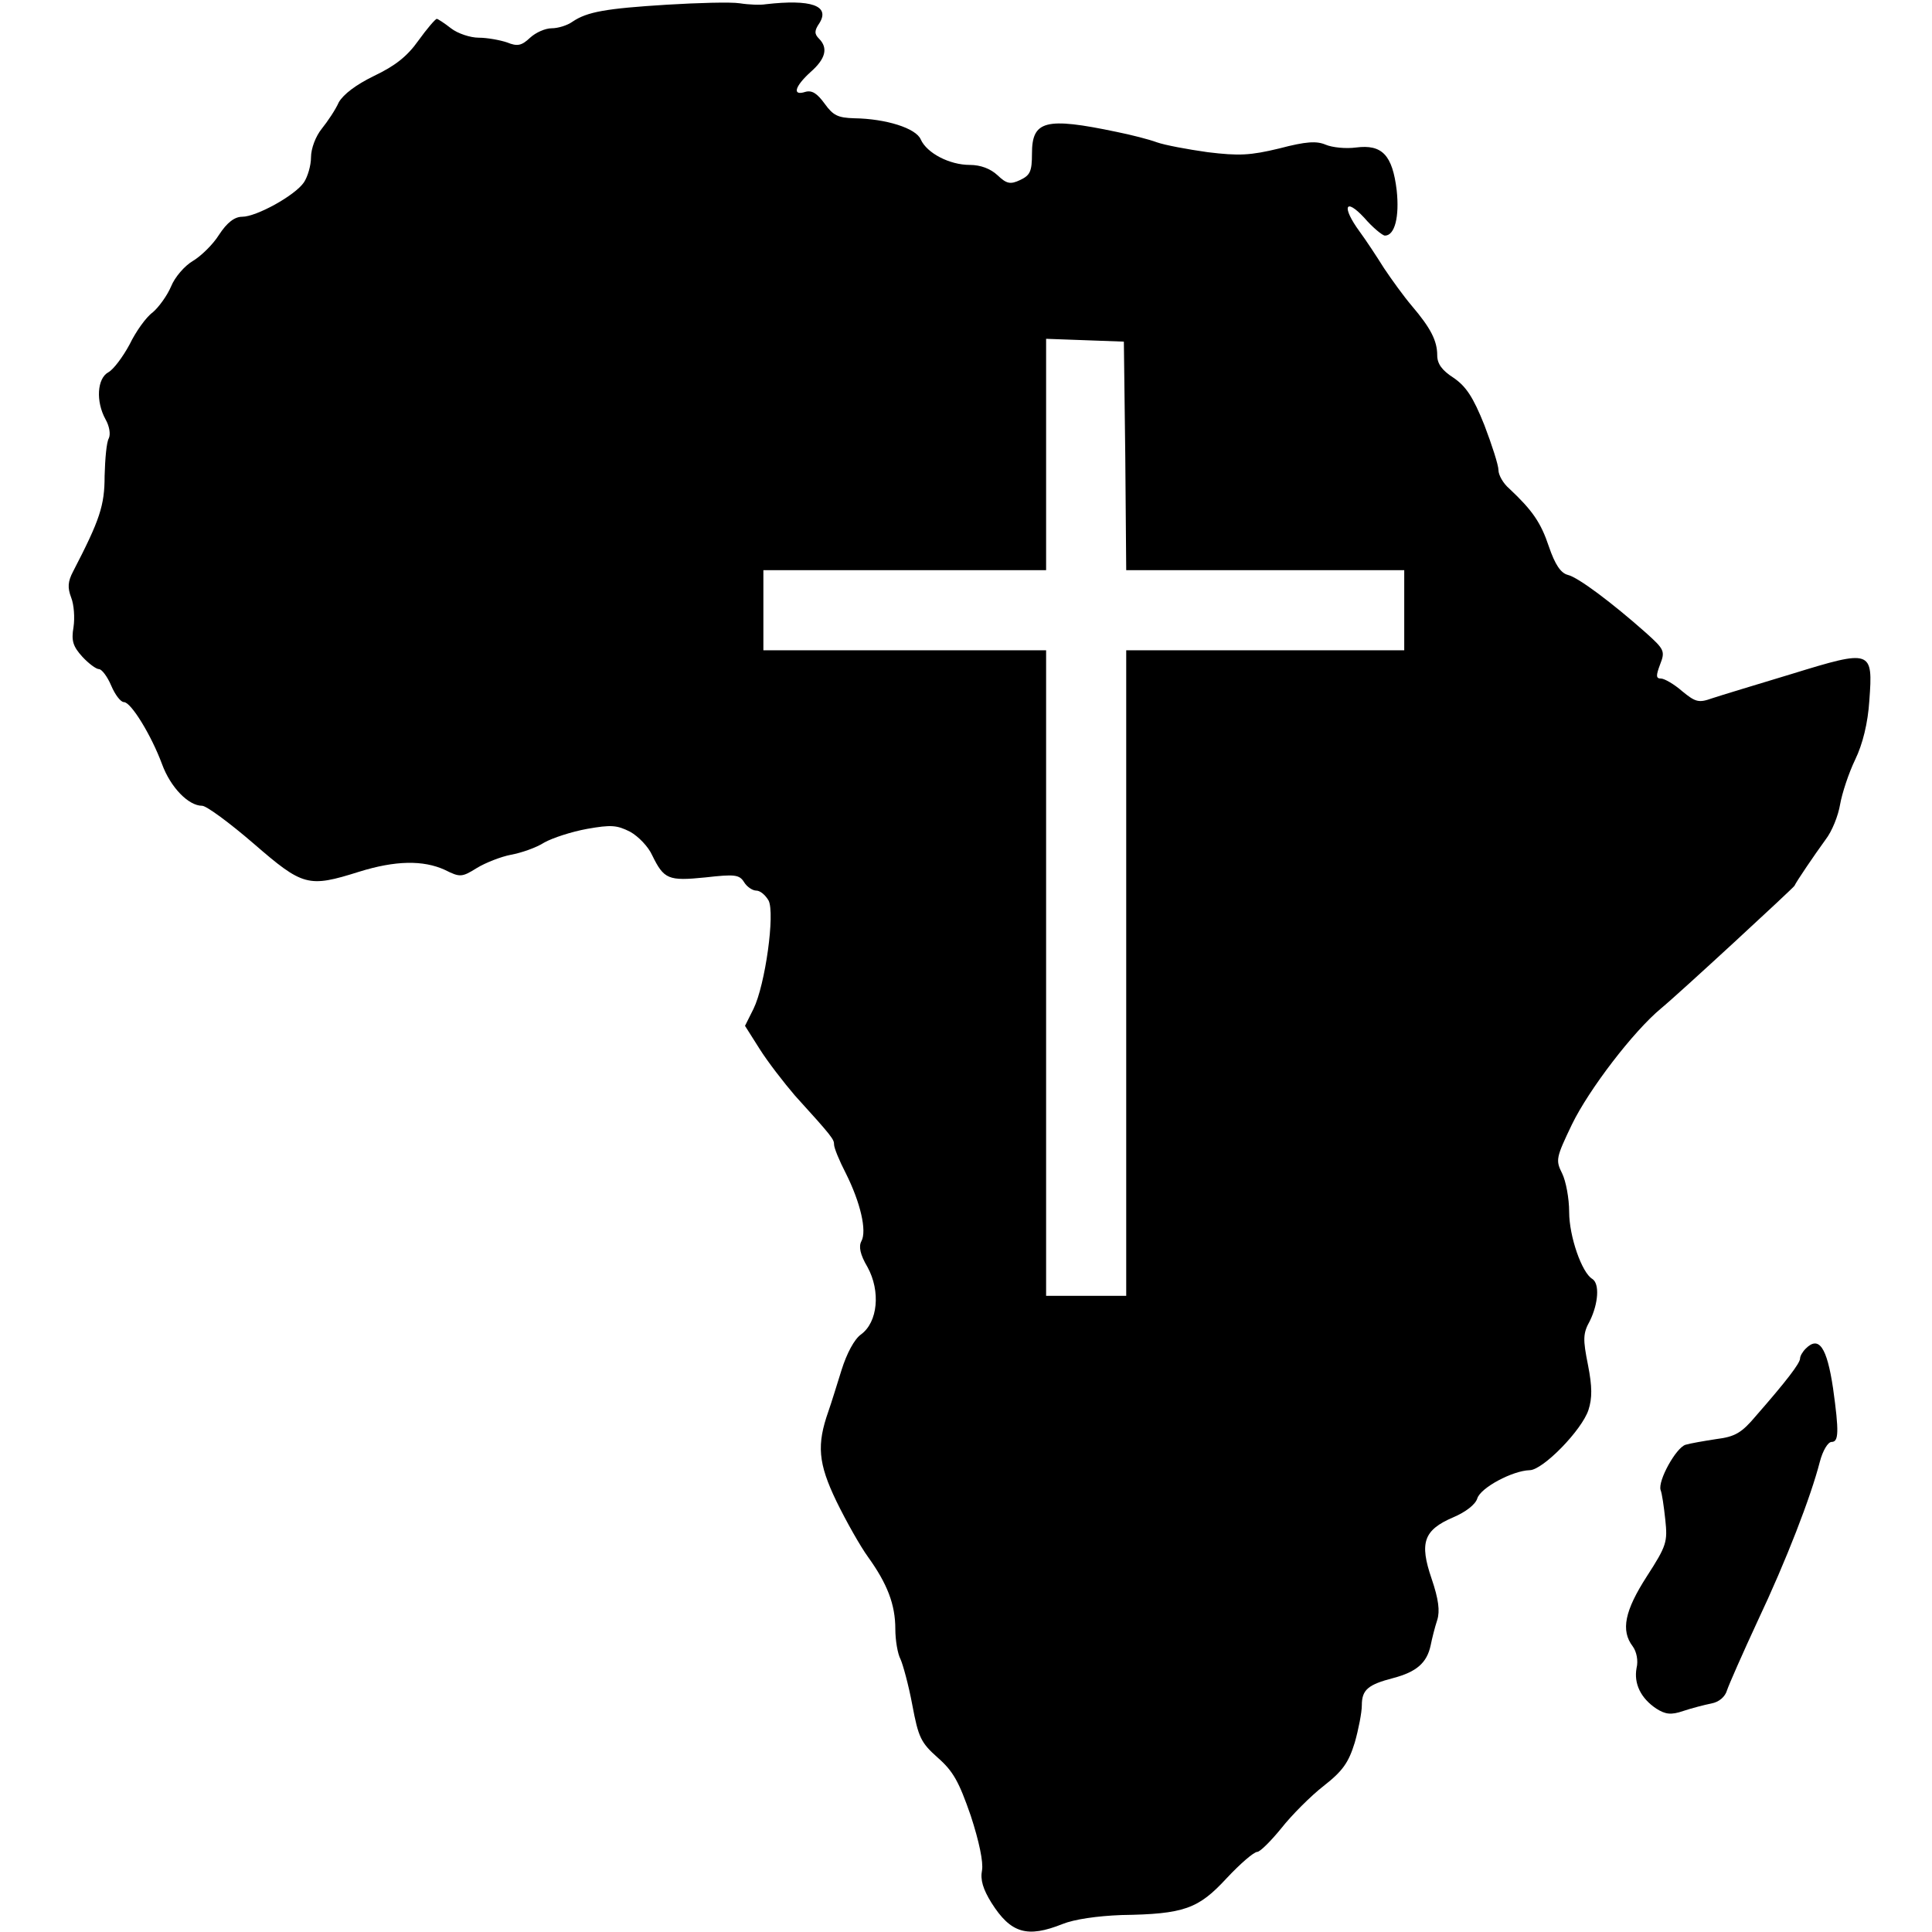 <?xml version="1.0" standalone="no"?>
<!DOCTYPE svg PUBLIC "-//W3C//DTD SVG 20010904//EN"
 "http://www.w3.org/TR/2001/REC-SVG-20010904/DTD/svg10.dtd">
<svg version="1.0" xmlns="http://www.w3.org/2000/svg"
 width="410pt" height="410pt" viewBox="0 0 410 410"
 preserveAspectRatio="xMidYMid meet">
<g transform="translate(0,410) scale(0.1,-0.1)"
fill="#000000" stroke="none">
<path d="M1415 4090 c-129 -8 -169 -15 -200 -36 -11 -8 -31 -14 -44 -14 -14 0
-34 -9 -46 -20 -18 -17 -27 -19 -49 -10 -15 5 -42 10 -60 10 -18 0 -45 9 -59
20 -14 11 -28 20 -30 20 -3 0 -21 -21 -39 -46 -24 -34 -50 -54 -94 -75 -39
-19 -65 -39 -75 -56 -7 -16 -24 -41 -36 -56 -13 -16 -23 -42 -23 -61 0 -17 -7
-41 -15 -53 -19 -28 -101 -73 -131 -73 -16 0 -32 -12 -49 -38 -13 -21 -39 -46
-56 -56 -17 -10 -38 -34 -46 -54 -8 -19 -26 -44 -39 -55 -14 -10 -36 -41 -49
-68 -14 -26 -34 -53 -45 -59 -24 -13 -27 -62 -6 -100 8 -14 11 -31 7 -40 -5
-8 -8 -44 -9 -80 0 -63 -10 -93 -67 -203 -11 -21 -12 -34 -4 -55 6 -15 8 -43
5 -63 -5 -29 -1 -41 19 -63 13 -14 29 -26 35 -26 6 0 18 -16 26 -35 8 -19 20
-35 27 -35 15 0 58 -70 81 -132 18 -49 56 -88 85 -88 9 0 58 -36 109 -80 105
-91 116 -94 224 -60 77 24 136 25 182 4 32 -16 36 -16 68 4 18 11 51 24 72 28
22 4 54 15 71 26 18 10 58 23 91 29 51 9 63 8 91 -6 18 -10 39 -32 47 -50 25
-51 34 -55 113 -47 62 7 72 6 82 -10 6 -10 18 -18 26 -18 8 0 19 -9 26 -21 14
-27 -7 -179 -32 -230 l-18 -36 31 -49 c17 -27 51 -71 75 -99 80 -88 83 -93 83
-104 0 -7 11 -34 25 -61 31 -62 45 -122 33 -144 -6 -11 -3 -28 13 -55 28 -51
22 -117 -14 -143 -14 -10 -30 -40 -41 -75 -10 -32 -22 -71 -28 -88 -25 -71
-22 -110 17 -191 21 -43 51 -96 67 -118 41 -57 58 -101 58 -153 0 -24 5 -53
11 -64 5 -11 17 -54 25 -97 13 -69 18 -80 54 -112 33 -29 45 -51 70 -123 18
-55 27 -99 24 -116 -4 -20 2 -40 20 -69 41 -65 76 -75 151 -45 25 10 73 17
125 19 133 2 163 13 223 78 29 31 58 56 65 56 6 0 29 23 51 50 22 28 63 69 90
90 41 32 53 50 66 92 8 28 15 64 15 79 0 33 13 44 67 58 49 13 71 32 79 69 3
15 9 39 14 54 6 19 3 44 -12 88 -26 76 -17 103 46 130 26 11 47 27 51 40 7 23
75 59 111 60 28 0 111 85 125 128 8 25 8 49 -1 95 -11 55 -11 67 4 94 18 37
21 79 5 89 -22 13 -49 90 -49 142 0 29 -7 66 -15 82 -14 28 -13 33 21 104 36
74 130 197 189 246 40 33 279 254 283 260 4 9 42 65 66 98 14 18 27 51 31 75
4 23 18 66 32 95 16 33 27 78 30 125 8 108 5 109 -164 57 -76 -23 -152 -46
-170 -52 -28 -10 -35 -8 -63 15 -17 15 -38 27 -45 27 -11 0 -11 6 -2 30 11 28
9 32 -30 67 -71 63 -144 118 -166 123 -15 4 -27 22 -40 60 -17 51 -35 77 -84
123 -13 11 -23 29 -23 39 0 11 -14 54 -30 96 -24 60 -39 82 -65 100 -25 16
-35 30 -35 48 0 31 -14 58 -54 105 -17 20 -43 56 -59 80 -15 24 -38 59 -52 78
-38 52 -31 73 10 29 18 -21 39 -38 44 -38 21 0 31 40 25 96 -9 75 -31 98 -86
91 -22 -3 -51 0 -65 6 -19 8 -41 7 -98 -8 -62 -15 -86 -16 -152 -8 -43 6 -91
15 -108 21 -16 6 -55 16 -85 22 -152 32 -180 24 -180 -46 0 -38 -4 -46 -25
-56 -21 -10 -29 -8 -48 10 -15 14 -36 22 -59 22 -43 0 -91 25 -104 54 -10 24
-74 44 -141 45 -35 1 -45 6 -63 31 -16 22 -27 29 -41 25 -28 -9 -23 11 11 42
32 28 38 51 18 71 -10 10 -10 17 1 33 23 37 -18 51 -114 40 -11 -2 -36 -1 -55
2 -19 3 -89 1 -155 -3z m973 -957 l2 -243 295 0 295 0 0 -85 0 -85 -295 0
-295 0 0 -685 0 -685 -85 0 -85 0 0 685 0 685 -300 0 -300 0 0 85 0 85 300 0
300 0 0 245 0 246 83 -3 82 -3 3 -242z"/>
<path d="M3832 1238 c-7 -7 -12 -16 -12 -21 0 -10 -30 -49 -93 -121 -31 -37
-45 -45 -85 -50 -26 -4 -55 -9 -65 -12 -20 -6 -59 -76 -53 -96 3 -7 7 -35 10
-63 5 -47 3 -55 -39 -120 -47 -73 -56 -115 -30 -149 8 -11 12 -30 8 -46 -6
-33 9 -64 42 -86 19 -12 31 -14 57 -5 18 6 45 13 60 16 16 3 29 14 33 28 4 12
33 78 65 147 61 129 113 264 132 338 6 23 17 42 25 42 15 0 16 21 3 114 -13
87 -30 112 -58 84z"/>
</g>
</svg>
